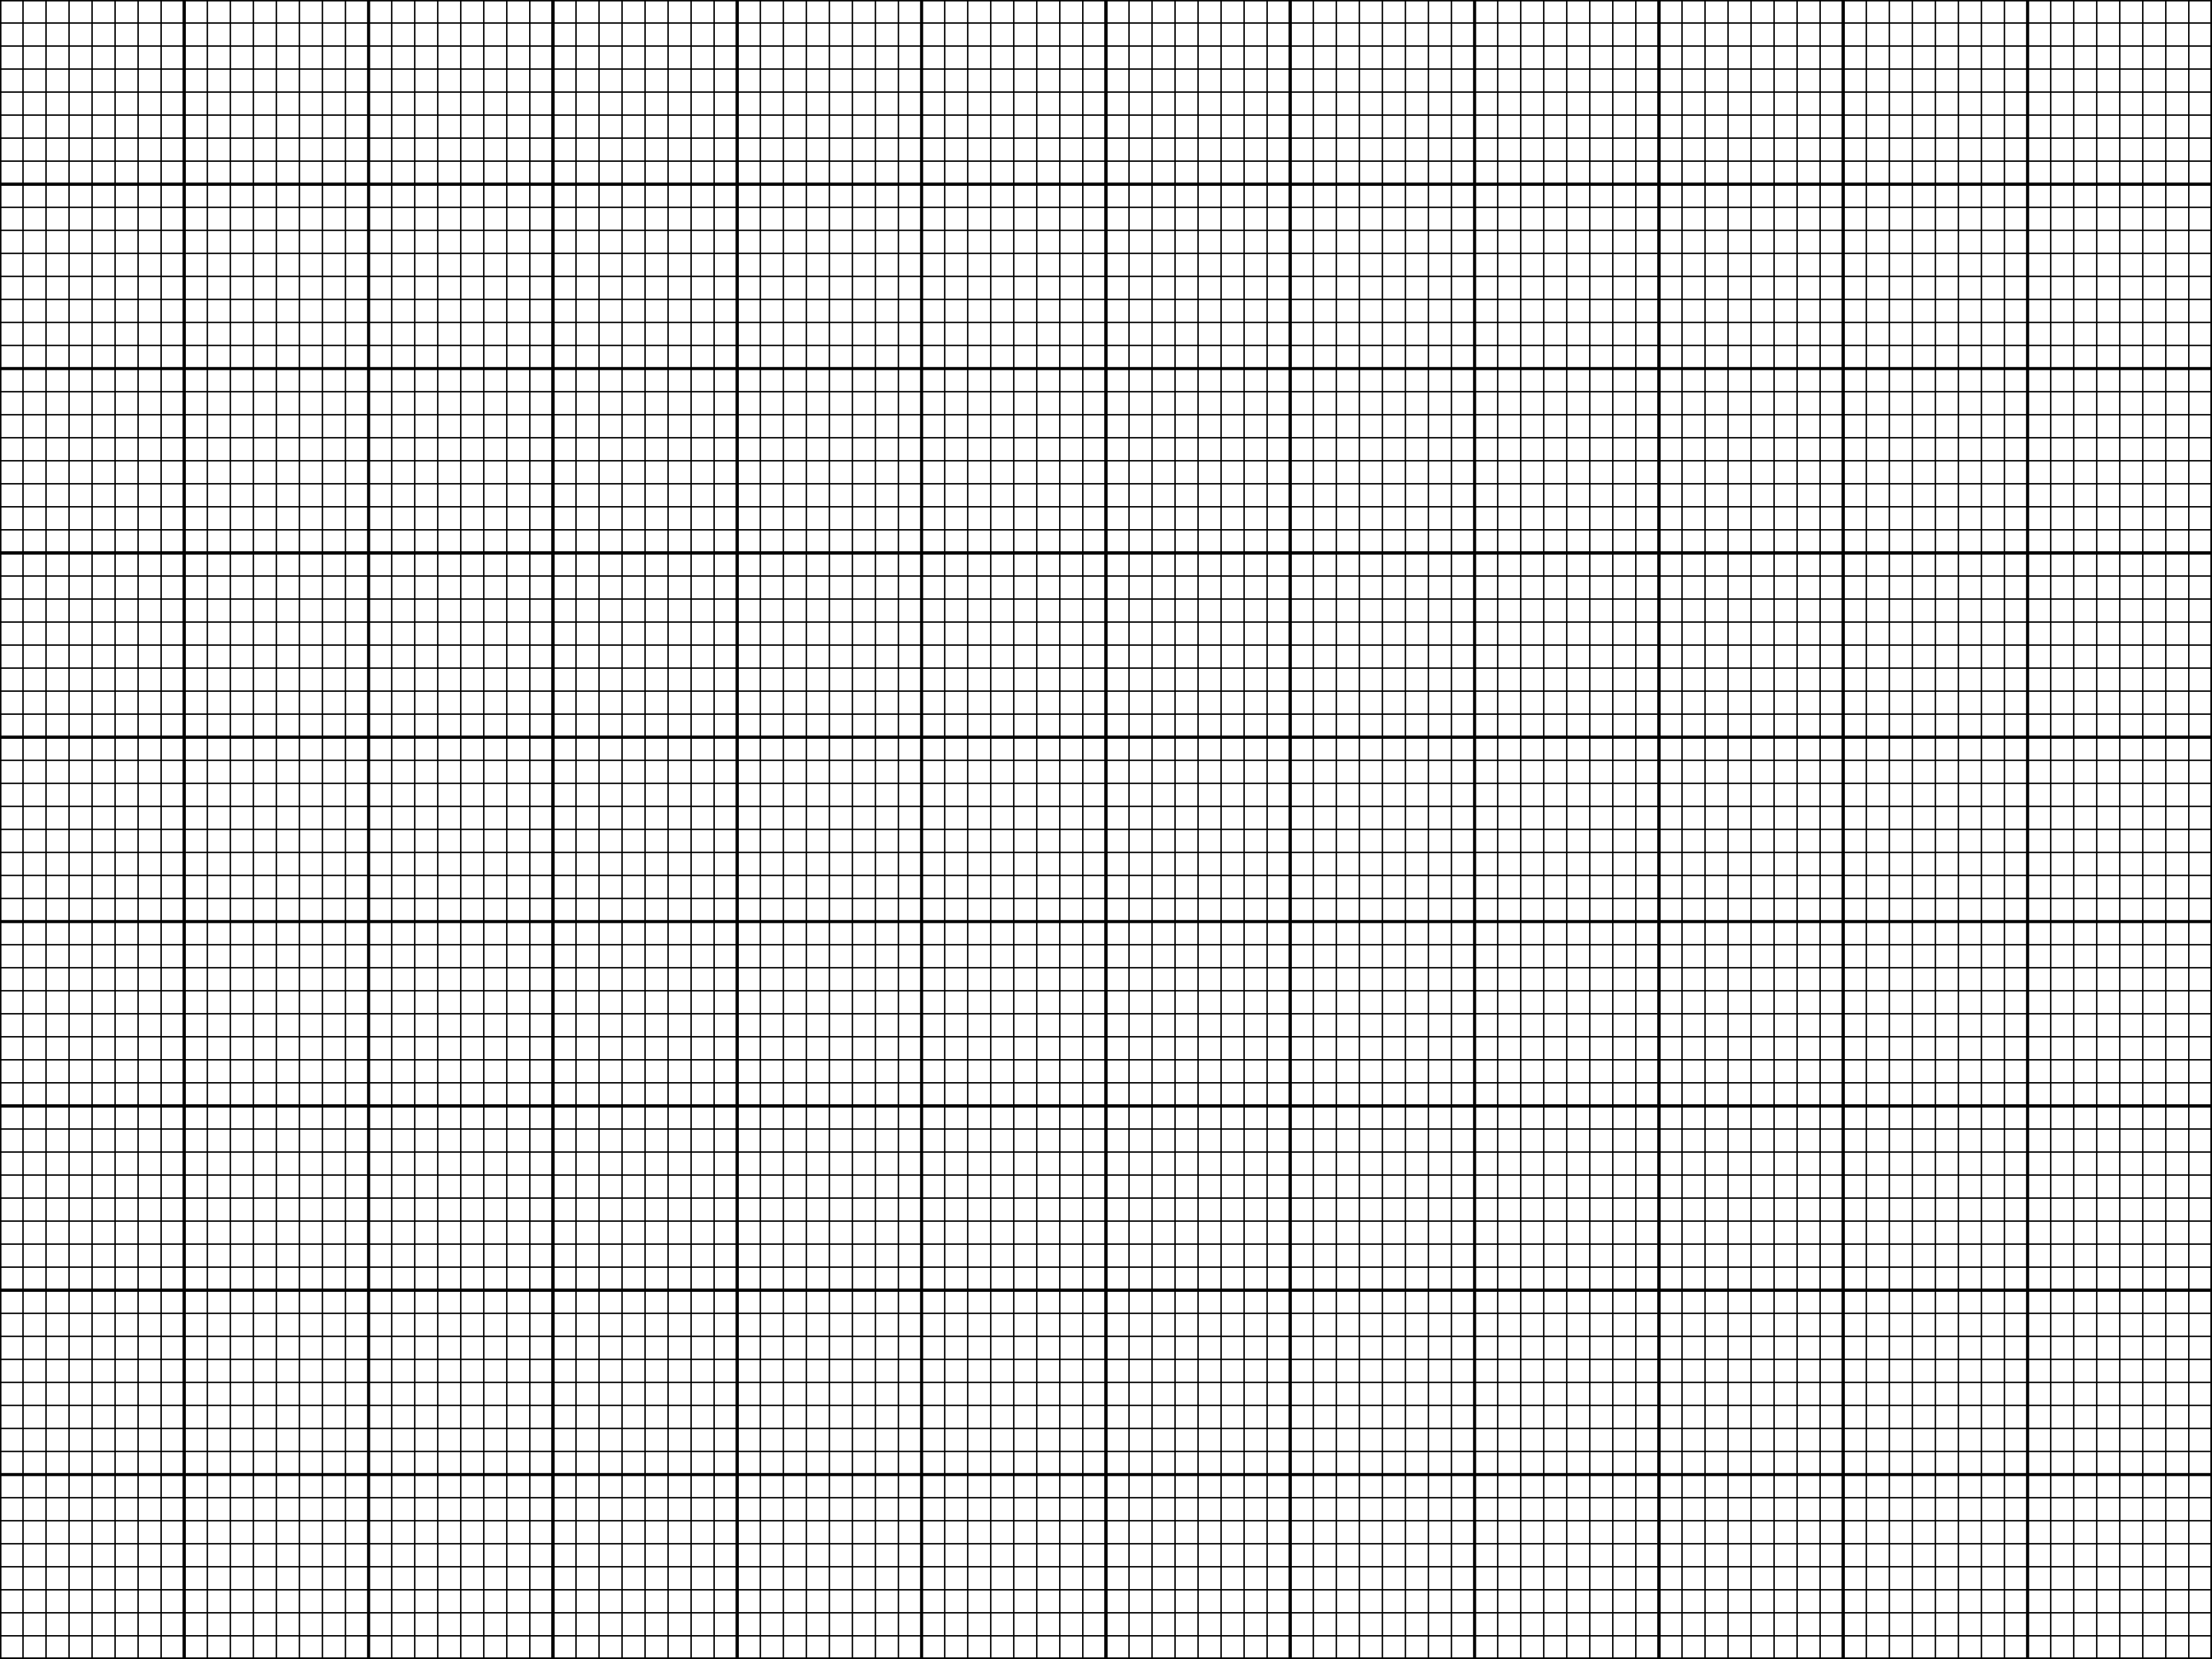 <?xml version="1.0" encoding="UTF-8" standalone="no"?>
<!-- Created with Inkscape (http://www.inkscape.org/) -->

<svg
   width="768"
   height="576"
   viewBox="0 0 203.2 152.4"
   version="1.1"
   id="svg5"
   inkscape:version="1.1.2 (0a00cf5339, 2022-02-04)"
   sodipodi:docname="fieldchart-4:3-tiles-12.svg"
   xmlns:inkscape="http://www.inkscape.org/namespaces/inkscape"
   xmlns:sodipodi="http://sodipodi.sourceforge.net/DTD/sodipodi-0.dtd"
   xmlns:xlink="http://www.w3.org/1999/xlink"
   xmlns="http://www.w3.org/2000/svg"
   xmlns:svg="http://www.w3.org/2000/svg">
  <sodipodi:namedview
     id="namedview7"
     pagecolor="#ffffff"
     bordercolor="#666666"
     borderopacity="1.0"
     inkscape:pageshadow="2"
     inkscape:pageopacity="0.0"
     inkscape:pagecheckerboard="0"
     inkscape:document-units="mm"
     showgrid="true"
     units="px"
     width="1600px"
     inkscape:zoom="0.31181445"
     inkscape:cx="280.6156"
     inkscape:cy="291.84023"
     inkscape:window-width="1366"
     inkscape:window-height="707"
     inkscape:window-x="1680"
     inkscape:window-y="282"
     inkscape:window-maximized="1"
     inkscape:current-layer="layer1">
    <inkscape:grid
       type="xygrid"
       id="grid824"
       spacingx="16.933"
       spacingy="16.933"
       empspacing="1" />
  </sodipodi:namedview>
  <defs
     id="defs2" />
  <g
     inkscape:label="Layer 1"
     inkscape:groupmode="layer"
     id="layer1">
    <g
       id="g1462"
       style="fill:none;stroke:#000000;stroke-width:3"
       inkscape:tile-cx="8.466666"
       inkscape:tile-cy="8.466666"
       inkscape:tile-w="16.933332"
       inkscape:tile-h="16.933332"
       inkscape:tile-x0="0"
       inkscape:tile-y0="0"
       transform="scale(0.333)">
      <rect
         style="fill:none;stroke:#000000;stroke-width:0.794;stroke-linecap:round;stroke-miterlimit:4;stroke-dasharray:none;paint-order:fill markers stroke"
         id="rect1202"
         width="50.799"
         height="50.8"
         x="0"
         y="0" />
      <path
         style="fill:none;stroke:#000000;stroke-width:0.397;stroke-linecap:butt;stroke-linejoin:miter;stroke-miterlimit:4;stroke-dasharray:none;stroke-opacity:1"
         d="M 6.35,0 V 50.8"
         id="path1339" />
      <path
         style="fill:none;stroke:#000000;stroke-width:0.397;stroke-linecap:butt;stroke-linejoin:miter;stroke-miterlimit:4;stroke-dasharray:none;stroke-opacity:1"
         d="M 12.7,0 V 50.8"
         id="path1341" />
      <path
         style="fill:none;stroke:#000000;stroke-width:0.397;stroke-linecap:butt;stroke-linejoin:miter;stroke-miterlimit:4;stroke-dasharray:none;stroke-opacity:1"
         d="M 19.05,0 V 50.8"
         id="path1343" />
      <path
         style="fill:none;stroke:#000000;stroke-width:0.397;stroke-linecap:butt;stroke-linejoin:miter;stroke-miterlimit:4;stroke-dasharray:none;stroke-opacity:1"
         d="M 25.4,0 V 50.8"
         id="path1345" />
      <path
         style="fill:none;stroke:#000000;stroke-width:0.397;stroke-linecap:butt;stroke-linejoin:miter;stroke-miterlimit:4;stroke-dasharray:none;stroke-opacity:1"
         d="M 31.75,0 V 50.8"
         id="path1347" />
      <path
         style="fill:none;stroke:#000000;stroke-width:0.397;stroke-linecap:butt;stroke-linejoin:miter;stroke-miterlimit:4;stroke-dasharray:none;stroke-opacity:1"
         d="M 38.1,0 V 50.8"
         id="path1349" />
      <path
         style="fill:none;stroke:#000000;stroke-width:0.397;stroke-linecap:butt;stroke-linejoin:miter;stroke-miterlimit:4;stroke-dasharray:none;stroke-opacity:1"
         d="M 44.45,0 V 50.8"
         id="path1351" />
      <path
         style="fill:none;stroke:#000000;stroke-width:0.397;stroke-linecap:butt;stroke-linejoin:miter;stroke-miterlimit:4;stroke-dasharray:none;stroke-opacity:1"
         d="M 0,6.35 H 50.8"
         id="path1353" />
      <path
         style="fill:none;stroke:#000000;stroke-width:0.397;stroke-linecap:butt;stroke-linejoin:miter;stroke-miterlimit:4;stroke-dasharray:none;stroke-opacity:1"
         d="M 0,12.7 H 50.8"
         id="path1355" />
      <path
         style="fill:none;stroke:#000000;stroke-width:0.397;stroke-linecap:butt;stroke-linejoin:miter;stroke-miterlimit:4;stroke-dasharray:none;stroke-opacity:1"
         d="M 0,19.05 H 50.8"
         id="path1357" />
      <path
         style="fill:none;stroke:#000000;stroke-width:0.397;stroke-linecap:butt;stroke-linejoin:miter;stroke-miterlimit:4;stroke-dasharray:none;stroke-opacity:1"
         d="M 0,25.4 H 50.8"
         id="path1359" />
      <path
         style="fill:none;stroke:#000000;stroke-width:0.397;stroke-linecap:butt;stroke-linejoin:miter;stroke-miterlimit:4;stroke-dasharray:none;stroke-opacity:1"
         d="M 0,31.75 H 50.8"
         id="path1361" />
      <path
         style="fill:none;stroke:#000000;stroke-width:0.397;stroke-linecap:butt;stroke-linejoin:miter;stroke-miterlimit:4;stroke-dasharray:none;stroke-opacity:1"
         d="M 0,38.1 H 50.8"
         id="path1363" />
      <path
         style="fill:none;stroke:#000000;stroke-width:0.397;stroke-linecap:butt;stroke-linejoin:miter;stroke-miterlimit:4;stroke-dasharray:none;stroke-opacity:1"
         d="M 0,44.45 H 50.8"
         id="path1365" />
    </g>
    <use
       x="0"
       y="0"
       inkscape:tiled-clone-of="#g1462"
       xlink:href="#g1462"
       transform="translate(0,16.933)"
       id="use1401"
       width="100%"
       height="100%" />
    <use
       x="0"
       y="0"
       inkscape:tiled-clone-of="#g1462"
       xlink:href="#g1462"
       transform="translate(0,33.867)"
       id="use1403"
       width="100%"
       height="100%" />
    <use
       x="0"
       y="0"
       inkscape:tiled-clone-of="#g1462"
       xlink:href="#g1462"
       transform="translate(0,50.8)"
       id="use1405"
       width="100%"
       height="100%" />
    <use
       x="0"
       y="0"
       inkscape:tiled-clone-of="#g1462"
       xlink:href="#g1462"
       transform="translate(0,67.733)"
       id="use1407"
       width="100%"
       height="100%" />
    <use
       x="0"
       y="0"
       inkscape:tiled-clone-of="#g1462"
       xlink:href="#g1462"
       transform="translate(0,84.667)"
       id="use1409"
       width="100%"
       height="100%" />
    <use
       x="0"
       y="0"
       inkscape:tiled-clone-of="#g1462"
       xlink:href="#g1462"
       transform="translate(0,101.6)"
       id="use1411"
       width="100%"
       height="100%" />
    <use
       x="0"
       y="0"
       inkscape:tiled-clone-of="#g1462"
       xlink:href="#g1462"
       transform="translate(0,118.533)"
       id="use1413"
       width="100%"
       height="100%" />
    <use
       x="0"
       y="0"
       inkscape:tiled-clone-of="#g1462"
       xlink:href="#g1462"
       transform="translate(0,135.467)"
       id="use1415"
       width="100%"
       height="100%" />
    <use
       x="0"
       y="0"
       inkscape:tiled-clone-of="#g1462"
       xlink:href="#g1462"
       transform="translate(16.933)"
       id="use1417"
       width="100%"
       height="100%" />
    <use
       x="0"
       y="0"
       inkscape:tiled-clone-of="#g1462"
       xlink:href="#g1462"
       transform="translate(16.933,16.933)"
       id="use1419"
       width="100%"
       height="100%" />
    <use
       x="0"
       y="0"
       inkscape:tiled-clone-of="#g1462"
       xlink:href="#g1462"
       transform="translate(16.933,33.867)"
       id="use1421"
       width="100%"
       height="100%" />
    <use
       x="0"
       y="0"
       inkscape:tiled-clone-of="#g1462"
       xlink:href="#g1462"
       transform="translate(16.933,50.8)"
       id="use1423"
       width="100%"
       height="100%" />
    <use
       x="0"
       y="0"
       inkscape:tiled-clone-of="#g1462"
       xlink:href="#g1462"
       transform="translate(16.933,67.733)"
       id="use1425"
       width="100%"
       height="100%" />
    <use
       x="0"
       y="0"
       inkscape:tiled-clone-of="#g1462"
       xlink:href="#g1462"
       transform="translate(16.933,84.667)"
       id="use1427"
       width="100%"
       height="100%" />
    <use
       x="0"
       y="0"
       inkscape:tiled-clone-of="#g1462"
       xlink:href="#g1462"
       transform="translate(16.933,101.6)"
       id="use1429"
       width="100%"
       height="100%" />
    <use
       x="0"
       y="0"
       inkscape:tiled-clone-of="#g1462"
       xlink:href="#g1462"
       transform="translate(16.933,118.533)"
       id="use1431"
       width="100%"
       height="100%" />
    <use
       x="0"
       y="0"
       inkscape:tiled-clone-of="#g1462"
       xlink:href="#g1462"
       transform="translate(16.933,135.467)"
       id="use1433"
       width="100%"
       height="100%" />
    <use
       x="0"
       y="0"
       inkscape:tiled-clone-of="#g1462"
       xlink:href="#g1462"
       transform="translate(33.867)"
       id="use1435"
       width="100%"
       height="100%" />
    <use
       x="0"
       y="0"
       inkscape:tiled-clone-of="#g1462"
       xlink:href="#g1462"
       transform="translate(33.867,16.933)"
       id="use1437"
       width="100%"
       height="100%" />
    <use
       x="0"
       y="0"
       inkscape:tiled-clone-of="#g1462"
       xlink:href="#g1462"
       transform="translate(33.867,33.867)"
       id="use1439"
       width="100%"
       height="100%" />
    <use
       x="0"
       y="0"
       inkscape:tiled-clone-of="#g1462"
       xlink:href="#g1462"
       transform="translate(33.867,50.8)"
       id="use1441"
       width="100%"
       height="100%" />
    <use
       x="0"
       y="0"
       inkscape:tiled-clone-of="#g1462"
       xlink:href="#g1462"
       transform="translate(33.867,67.733)"
       id="use1443"
       width="100%"
       height="100%" />
    <use
       x="0"
       y="0"
       inkscape:tiled-clone-of="#g1462"
       xlink:href="#g1462"
       transform="translate(33.867,84.667)"
       id="use1445"
       width="100%"
       height="100%" />
    <use
       x="0"
       y="0"
       inkscape:tiled-clone-of="#g1462"
       xlink:href="#g1462"
       transform="translate(33.867,101.6)"
       id="use1447"
       width="100%"
       height="100%" />
    <use
       x="0"
       y="0"
       inkscape:tiled-clone-of="#g1462"
       xlink:href="#g1462"
       transform="translate(33.867,118.533)"
       id="use1449"
       width="100%"
       height="100%" />
    <use
       x="0"
       y="0"
       inkscape:tiled-clone-of="#g1462"
       xlink:href="#g1462"
       transform="translate(33.867,135.467)"
       id="use1451"
       width="100%"
       height="100%" />
    <use
       x="0"
       y="0"
       inkscape:tiled-clone-of="#g1462"
       xlink:href="#g1462"
       transform="translate(50.8)"
       id="use1453"
       width="100%"
       height="100%" />
    <use
       x="0"
       y="0"
       inkscape:tiled-clone-of="#g1462"
       xlink:href="#g1462"
       transform="translate(50.8,16.933)"
       id="use1455"
       width="100%"
       height="100%" />
    <use
       x="0"
       y="0"
       inkscape:tiled-clone-of="#g1462"
       xlink:href="#g1462"
       transform="translate(50.8,33.867)"
       id="use1457"
       width="100%"
       height="100%" />
    <use
       x="0"
       y="0"
       inkscape:tiled-clone-of="#g1462"
       xlink:href="#g1462"
       transform="translate(50.8,50.8)"
       id="use1459"
       width="100%"
       height="100%" />
    <use
       x="0"
       y="0"
       inkscape:tiled-clone-of="#g1462"
       xlink:href="#g1462"
       transform="translate(50.8,67.733)"
       id="use1461"
       width="100%"
       height="100%" />
    <use
       x="0"
       y="0"
       inkscape:tiled-clone-of="#g1462"
       xlink:href="#g1462"
       transform="translate(50.8,84.667)"
       id="use1463"
       width="100%"
       height="100%" />
    <use
       x="0"
       y="0"
       inkscape:tiled-clone-of="#g1462"
       xlink:href="#g1462"
       transform="translate(50.8,101.6)"
       id="use1465"
       width="100%"
       height="100%" />
    <use
       x="0"
       y="0"
       inkscape:tiled-clone-of="#g1462"
       xlink:href="#g1462"
       transform="translate(50.8,118.533)"
       id="use1467"
       width="100%"
       height="100%" />
    <use
       x="0"
       y="0"
       inkscape:tiled-clone-of="#g1462"
       xlink:href="#g1462"
       transform="translate(50.8,135.467)"
       id="use1469"
       width="100%"
       height="100%" />
    <use
       x="0"
       y="0"
       inkscape:tiled-clone-of="#g1462"
       xlink:href="#g1462"
       transform="translate(67.733)"
       id="use1471"
       width="100%"
       height="100%" />
    <use
       x="0"
       y="0"
       inkscape:tiled-clone-of="#g1462"
       xlink:href="#g1462"
       transform="translate(67.733,16.933)"
       id="use1473"
       width="100%"
       height="100%" />
    <use
       x="0"
       y="0"
       inkscape:tiled-clone-of="#g1462"
       xlink:href="#g1462"
       transform="translate(67.733,33.867)"
       id="use1475"
       width="100%"
       height="100%" />
    <use
       x="0"
       y="0"
       inkscape:tiled-clone-of="#g1462"
       xlink:href="#g1462"
       transform="translate(67.733,50.8)"
       id="use1477"
       width="100%"
       height="100%" />
    <use
       x="0"
       y="0"
       inkscape:tiled-clone-of="#g1462"
       xlink:href="#g1462"
       transform="translate(67.733,67.733)"
       id="use1479"
       width="100%"
       height="100%" />
    <use
       x="0"
       y="0"
       inkscape:tiled-clone-of="#g1462"
       xlink:href="#g1462"
       transform="translate(67.733,84.667)"
       id="use1481"
       width="100%"
       height="100%" />
    <use
       x="0"
       y="0"
       inkscape:tiled-clone-of="#g1462"
       xlink:href="#g1462"
       transform="translate(67.733,101.6)"
       id="use1483"
       width="100%"
       height="100%" />
    <use
       x="0"
       y="0"
       inkscape:tiled-clone-of="#g1462"
       xlink:href="#g1462"
       transform="translate(67.733,118.533)"
       id="use1485"
       width="100%"
       height="100%" />
    <use
       x="0"
       y="0"
       inkscape:tiled-clone-of="#g1462"
       xlink:href="#g1462"
       transform="translate(67.733,135.467)"
       id="use1487"
       width="100%"
       height="100%" />
    <use
       x="0"
       y="0"
       inkscape:tiled-clone-of="#g1462"
       xlink:href="#g1462"
       transform="translate(84.667)"
       id="use1489"
       width="100%"
       height="100%" />
    <use
       x="0"
       y="0"
       inkscape:tiled-clone-of="#g1462"
       xlink:href="#g1462"
       transform="translate(84.667,16.933)"
       id="use1491"
       width="100%"
       height="100%" />
    <use
       x="0"
       y="0"
       inkscape:tiled-clone-of="#g1462"
       xlink:href="#g1462"
       transform="translate(84.667,33.867)"
       id="use1493"
       width="100%"
       height="100%" />
    <use
       x="0"
       y="0"
       inkscape:tiled-clone-of="#g1462"
       xlink:href="#g1462"
       transform="translate(84.667,50.8)"
       id="use1495"
       width="100%"
       height="100%" />
    <use
       x="0"
       y="0"
       inkscape:tiled-clone-of="#g1462"
       xlink:href="#g1462"
       transform="translate(84.667,67.733)"
       id="use1497"
       width="100%"
       height="100%" />
    <use
       x="0"
       y="0"
       inkscape:tiled-clone-of="#g1462"
       xlink:href="#g1462"
       transform="translate(84.667,84.667)"
       id="use1499"
       width="100%"
       height="100%" />
    <use
       x="0"
       y="0"
       inkscape:tiled-clone-of="#g1462"
       xlink:href="#g1462"
       transform="translate(84.667,101.6)"
       id="use1501"
       width="100%"
       height="100%" />
    <use
       x="0"
       y="0"
       inkscape:tiled-clone-of="#g1462"
       xlink:href="#g1462"
       transform="translate(84.667,118.533)"
       id="use1503"
       width="100%"
       height="100%" />
    <use
       x="0"
       y="0"
       inkscape:tiled-clone-of="#g1462"
       xlink:href="#g1462"
       transform="translate(84.667,135.467)"
       id="use1505"
       width="100%"
       height="100%" />
    <use
       x="0"
       y="0"
       inkscape:tiled-clone-of="#g1462"
       xlink:href="#g1462"
       transform="translate(101.6)"
       id="use1507"
       width="100%"
       height="100%" />
    <use
       x="0"
       y="0"
       inkscape:tiled-clone-of="#g1462"
       xlink:href="#g1462"
       transform="translate(101.6,16.933)"
       id="use1509"
       width="100%"
       height="100%" />
    <use
       x="0"
       y="0"
       inkscape:tiled-clone-of="#g1462"
       xlink:href="#g1462"
       transform="translate(101.6,33.867)"
       id="use1511"
       width="100%"
       height="100%" />
    <use
       x="0"
       y="0"
       inkscape:tiled-clone-of="#g1462"
       xlink:href="#g1462"
       transform="translate(101.6,50.8)"
       id="use1513"
       width="100%"
       height="100%" />
    <use
       x="0"
       y="0"
       inkscape:tiled-clone-of="#g1462"
       xlink:href="#g1462"
       transform="translate(101.6,67.733)"
       id="use1515"
       width="100%"
       height="100%" />
    <use
       x="0"
       y="0"
       inkscape:tiled-clone-of="#g1462"
       xlink:href="#g1462"
       transform="translate(101.6,84.667)"
       id="use1517"
       width="100%"
       height="100%" />
    <use
       x="0"
       y="0"
       inkscape:tiled-clone-of="#g1462"
       xlink:href="#g1462"
       transform="translate(101.6,101.6)"
       id="use1519"
       width="100%"
       height="100%" />
    <use
       x="0"
       y="0"
       inkscape:tiled-clone-of="#g1462"
       xlink:href="#g1462"
       transform="translate(101.6,118.533)"
       id="use1521"
       width="100%"
       height="100%" />
    <use
       x="0"
       y="0"
       inkscape:tiled-clone-of="#g1462"
       xlink:href="#g1462"
       transform="translate(101.6,135.467)"
       id="use1523"
       width="100%"
       height="100%" />
    <use
       x="0"
       y="0"
       inkscape:tiled-clone-of="#g1462"
       xlink:href="#g1462"
       transform="translate(118.533)"
       id="use1525"
       width="100%"
       height="100%" />
    <use
       x="0"
       y="0"
       inkscape:tiled-clone-of="#g1462"
       xlink:href="#g1462"
       transform="translate(118.533,16.933)"
       id="use1527"
       width="100%"
       height="100%" />
    <use
       x="0"
       y="0"
       inkscape:tiled-clone-of="#g1462"
       xlink:href="#g1462"
       transform="translate(118.533,33.867)"
       id="use1529"
       width="100%"
       height="100%" />
    <use
       x="0"
       y="0"
       inkscape:tiled-clone-of="#g1462"
       xlink:href="#g1462"
       transform="translate(118.533,50.8)"
       id="use1531"
       width="100%"
       height="100%" />
    <use
       x="0"
       y="0"
       inkscape:tiled-clone-of="#g1462"
       xlink:href="#g1462"
       transform="translate(118.533,67.733)"
       id="use1533"
       width="100%"
       height="100%" />
    <use
       x="0"
       y="0"
       inkscape:tiled-clone-of="#g1462"
       xlink:href="#g1462"
       transform="translate(118.533,84.667)"
       id="use1535"
       width="100%"
       height="100%" />
    <use
       x="0"
       y="0"
       inkscape:tiled-clone-of="#g1462"
       xlink:href="#g1462"
       transform="translate(118.533,101.6)"
       id="use1537"
       width="100%"
       height="100%" />
    <use
       x="0"
       y="0"
       inkscape:tiled-clone-of="#g1462"
       xlink:href="#g1462"
       transform="translate(118.533,118.533)"
       id="use1539"
       width="100%"
       height="100%" />
    <use
       x="0"
       y="0"
       inkscape:tiled-clone-of="#g1462"
       xlink:href="#g1462"
       transform="translate(118.533,135.467)"
       id="use1541"
       width="100%"
       height="100%" />
    <use
       x="0"
       y="0"
       inkscape:tiled-clone-of="#g1462"
       xlink:href="#g1462"
       transform="translate(135.467)"
       id="use1543"
       width="100%"
       height="100%" />
    <use
       x="0"
       y="0"
       inkscape:tiled-clone-of="#g1462"
       xlink:href="#g1462"
       transform="translate(135.467,16.933)"
       id="use1545"
       width="100%"
       height="100%" />
    <use
       x="0"
       y="0"
       inkscape:tiled-clone-of="#g1462"
       xlink:href="#g1462"
       transform="translate(135.467,33.867)"
       id="use1547"
       width="100%"
       height="100%" />
    <use
       x="0"
       y="0"
       inkscape:tiled-clone-of="#g1462"
       xlink:href="#g1462"
       transform="translate(135.467,50.8)"
       id="use1549"
       width="100%"
       height="100%" />
    <use
       x="0"
       y="0"
       inkscape:tiled-clone-of="#g1462"
       xlink:href="#g1462"
       transform="translate(135.467,67.733)"
       id="use1551"
       width="100%"
       height="100%" />
    <use
       x="0"
       y="0"
       inkscape:tiled-clone-of="#g1462"
       xlink:href="#g1462"
       transform="translate(135.467,84.667)"
       id="use1553"
       width="100%"
       height="100%" />
    <use
       x="0"
       y="0"
       inkscape:tiled-clone-of="#g1462"
       xlink:href="#g1462"
       transform="translate(135.467,101.6)"
       id="use1555"
       width="100%"
       height="100%" />
    <use
       x="0"
       y="0"
       inkscape:tiled-clone-of="#g1462"
       xlink:href="#g1462"
       transform="translate(135.467,118.533)"
       id="use1557"
       width="100%"
       height="100%" />
    <use
       x="0"
       y="0"
       inkscape:tiled-clone-of="#g1462"
       xlink:href="#g1462"
       transform="translate(135.467,135.467)"
       id="use1559"
       width="100%"
       height="100%" />
    <use
       x="0"
       y="0"
       inkscape:tiled-clone-of="#g1462"
       xlink:href="#g1462"
       transform="translate(152.4)"
       id="use1561"
       width="100%"
       height="100%" />
    <use
       x="0"
       y="0"
       inkscape:tiled-clone-of="#g1462"
       xlink:href="#g1462"
       transform="translate(152.4,16.933)"
       id="use1563"
       width="100%"
       height="100%" />
    <use
       x="0"
       y="0"
       inkscape:tiled-clone-of="#g1462"
       xlink:href="#g1462"
       transform="translate(152.4,33.867)"
       id="use1565"
       width="100%"
       height="100%" />
    <use
       x="0"
       y="0"
       inkscape:tiled-clone-of="#g1462"
       xlink:href="#g1462"
       transform="translate(152.4,50.8)"
       id="use1567"
       width="100%"
       height="100%" />
    <use
       x="0"
       y="0"
       inkscape:tiled-clone-of="#g1462"
       xlink:href="#g1462"
       transform="translate(152.4,67.733)"
       id="use1569"
       width="100%"
       height="100%" />
    <use
       x="0"
       y="0"
       inkscape:tiled-clone-of="#g1462"
       xlink:href="#g1462"
       transform="translate(152.4,84.667)"
       id="use1571"
       width="100%"
       height="100%" />
    <use
       x="0"
       y="0"
       inkscape:tiled-clone-of="#g1462"
       xlink:href="#g1462"
       transform="translate(152.4,101.6)"
       id="use1573"
       width="100%"
       height="100%" />
    <use
       x="0"
       y="0"
       inkscape:tiled-clone-of="#g1462"
       xlink:href="#g1462"
       transform="translate(152.4,118.533)"
       id="use1575"
       width="100%"
       height="100%" />
    <use
       x="0"
       y="0"
       inkscape:tiled-clone-of="#g1462"
       xlink:href="#g1462"
       transform="translate(152.4,135.467)"
       id="use1577"
       width="100%"
       height="100%" />
    <use
       x="0"
       y="0"
       inkscape:tiled-clone-of="#g1462"
       xlink:href="#g1462"
       transform="translate(169.333)"
       id="use1579"
       width="100%"
       height="100%" />
    <use
       x="0"
       y="0"
       inkscape:tiled-clone-of="#g1462"
       xlink:href="#g1462"
       transform="translate(169.333,16.933)"
       id="use1581"
       width="100%"
       height="100%" />
    <use
       x="0"
       y="0"
       inkscape:tiled-clone-of="#g1462"
       xlink:href="#g1462"
       transform="translate(169.333,33.867)"
       id="use1583"
       width="100%"
       height="100%" />
    <use
       x="0"
       y="0"
       inkscape:tiled-clone-of="#g1462"
       xlink:href="#g1462"
       transform="translate(169.333,50.8)"
       id="use1585"
       width="100%"
       height="100%" />
    <use
       x="0"
       y="0"
       inkscape:tiled-clone-of="#g1462"
       xlink:href="#g1462"
       transform="translate(169.333,67.733)"
       id="use1587"
       width="100%"
       height="100%" />
    <use
       x="0"
       y="0"
       inkscape:tiled-clone-of="#g1462"
       xlink:href="#g1462"
       transform="translate(169.333,84.667)"
       id="use1589"
       width="100%"
       height="100%" />
    <use
       x="0"
       y="0"
       inkscape:tiled-clone-of="#g1462"
       xlink:href="#g1462"
       transform="translate(169.333,101.6)"
       id="use1591"
       width="100%"
       height="100%" />
    <use
       x="0"
       y="0"
       inkscape:tiled-clone-of="#g1462"
       xlink:href="#g1462"
       transform="translate(169.333,118.533)"
       id="use1593"
       width="100%"
       height="100%" />
    <use
       x="0"
       y="0"
       inkscape:tiled-clone-of="#g1462"
       xlink:href="#g1462"
       transform="translate(169.333,135.467)"
       id="use1595"
       width="100%"
       height="100%" />
    <use
       x="0"
       y="0"
       inkscape:tiled-clone-of="#g1462"
       xlink:href="#g1462"
       transform="translate(186.267)"
       id="use1597"
       width="100%"
       height="100%" />
    <use
       x="0"
       y="0"
       inkscape:tiled-clone-of="#g1462"
       xlink:href="#g1462"
       transform="translate(186.267,16.933)"
       id="use1599"
       width="100%"
       height="100%" />
    <use
       x="0"
       y="0"
       inkscape:tiled-clone-of="#g1462"
       xlink:href="#g1462"
       transform="translate(186.267,33.867)"
       id="use1601"
       width="100%"
       height="100%" />
    <use
       x="0"
       y="0"
       inkscape:tiled-clone-of="#g1462"
       xlink:href="#g1462"
       transform="translate(186.267,50.8)"
       id="use1603"
       width="100%"
       height="100%" />
    <use
       x="0"
       y="0"
       inkscape:tiled-clone-of="#g1462"
       xlink:href="#g1462"
       transform="translate(186.267,67.733)"
       id="use1605"
       width="100%"
       height="100%" />
    <use
       x="0"
       y="0"
       inkscape:tiled-clone-of="#g1462"
       xlink:href="#g1462"
       transform="translate(186.267,84.667)"
       id="use1607"
       width="100%"
       height="100%" />
    <use
       x="0"
       y="0"
       inkscape:tiled-clone-of="#g1462"
       xlink:href="#g1462"
       transform="translate(186.267,101.6)"
       id="use1609"
       width="100%"
       height="100%" />
    <use
       x="0"
       y="0"
       inkscape:tiled-clone-of="#g1462"
       xlink:href="#g1462"
       transform="translate(186.267,118.533)"
       id="use1611"
       width="100%"
       height="100%" />
    <use
       x="0"
       y="0"
       inkscape:tiled-clone-of="#g1462"
       xlink:href="#g1462"
       transform="translate(186.267,135.467)"
       id="use1613"
       width="100%"
       height="100%" />
  </g>
</svg>
